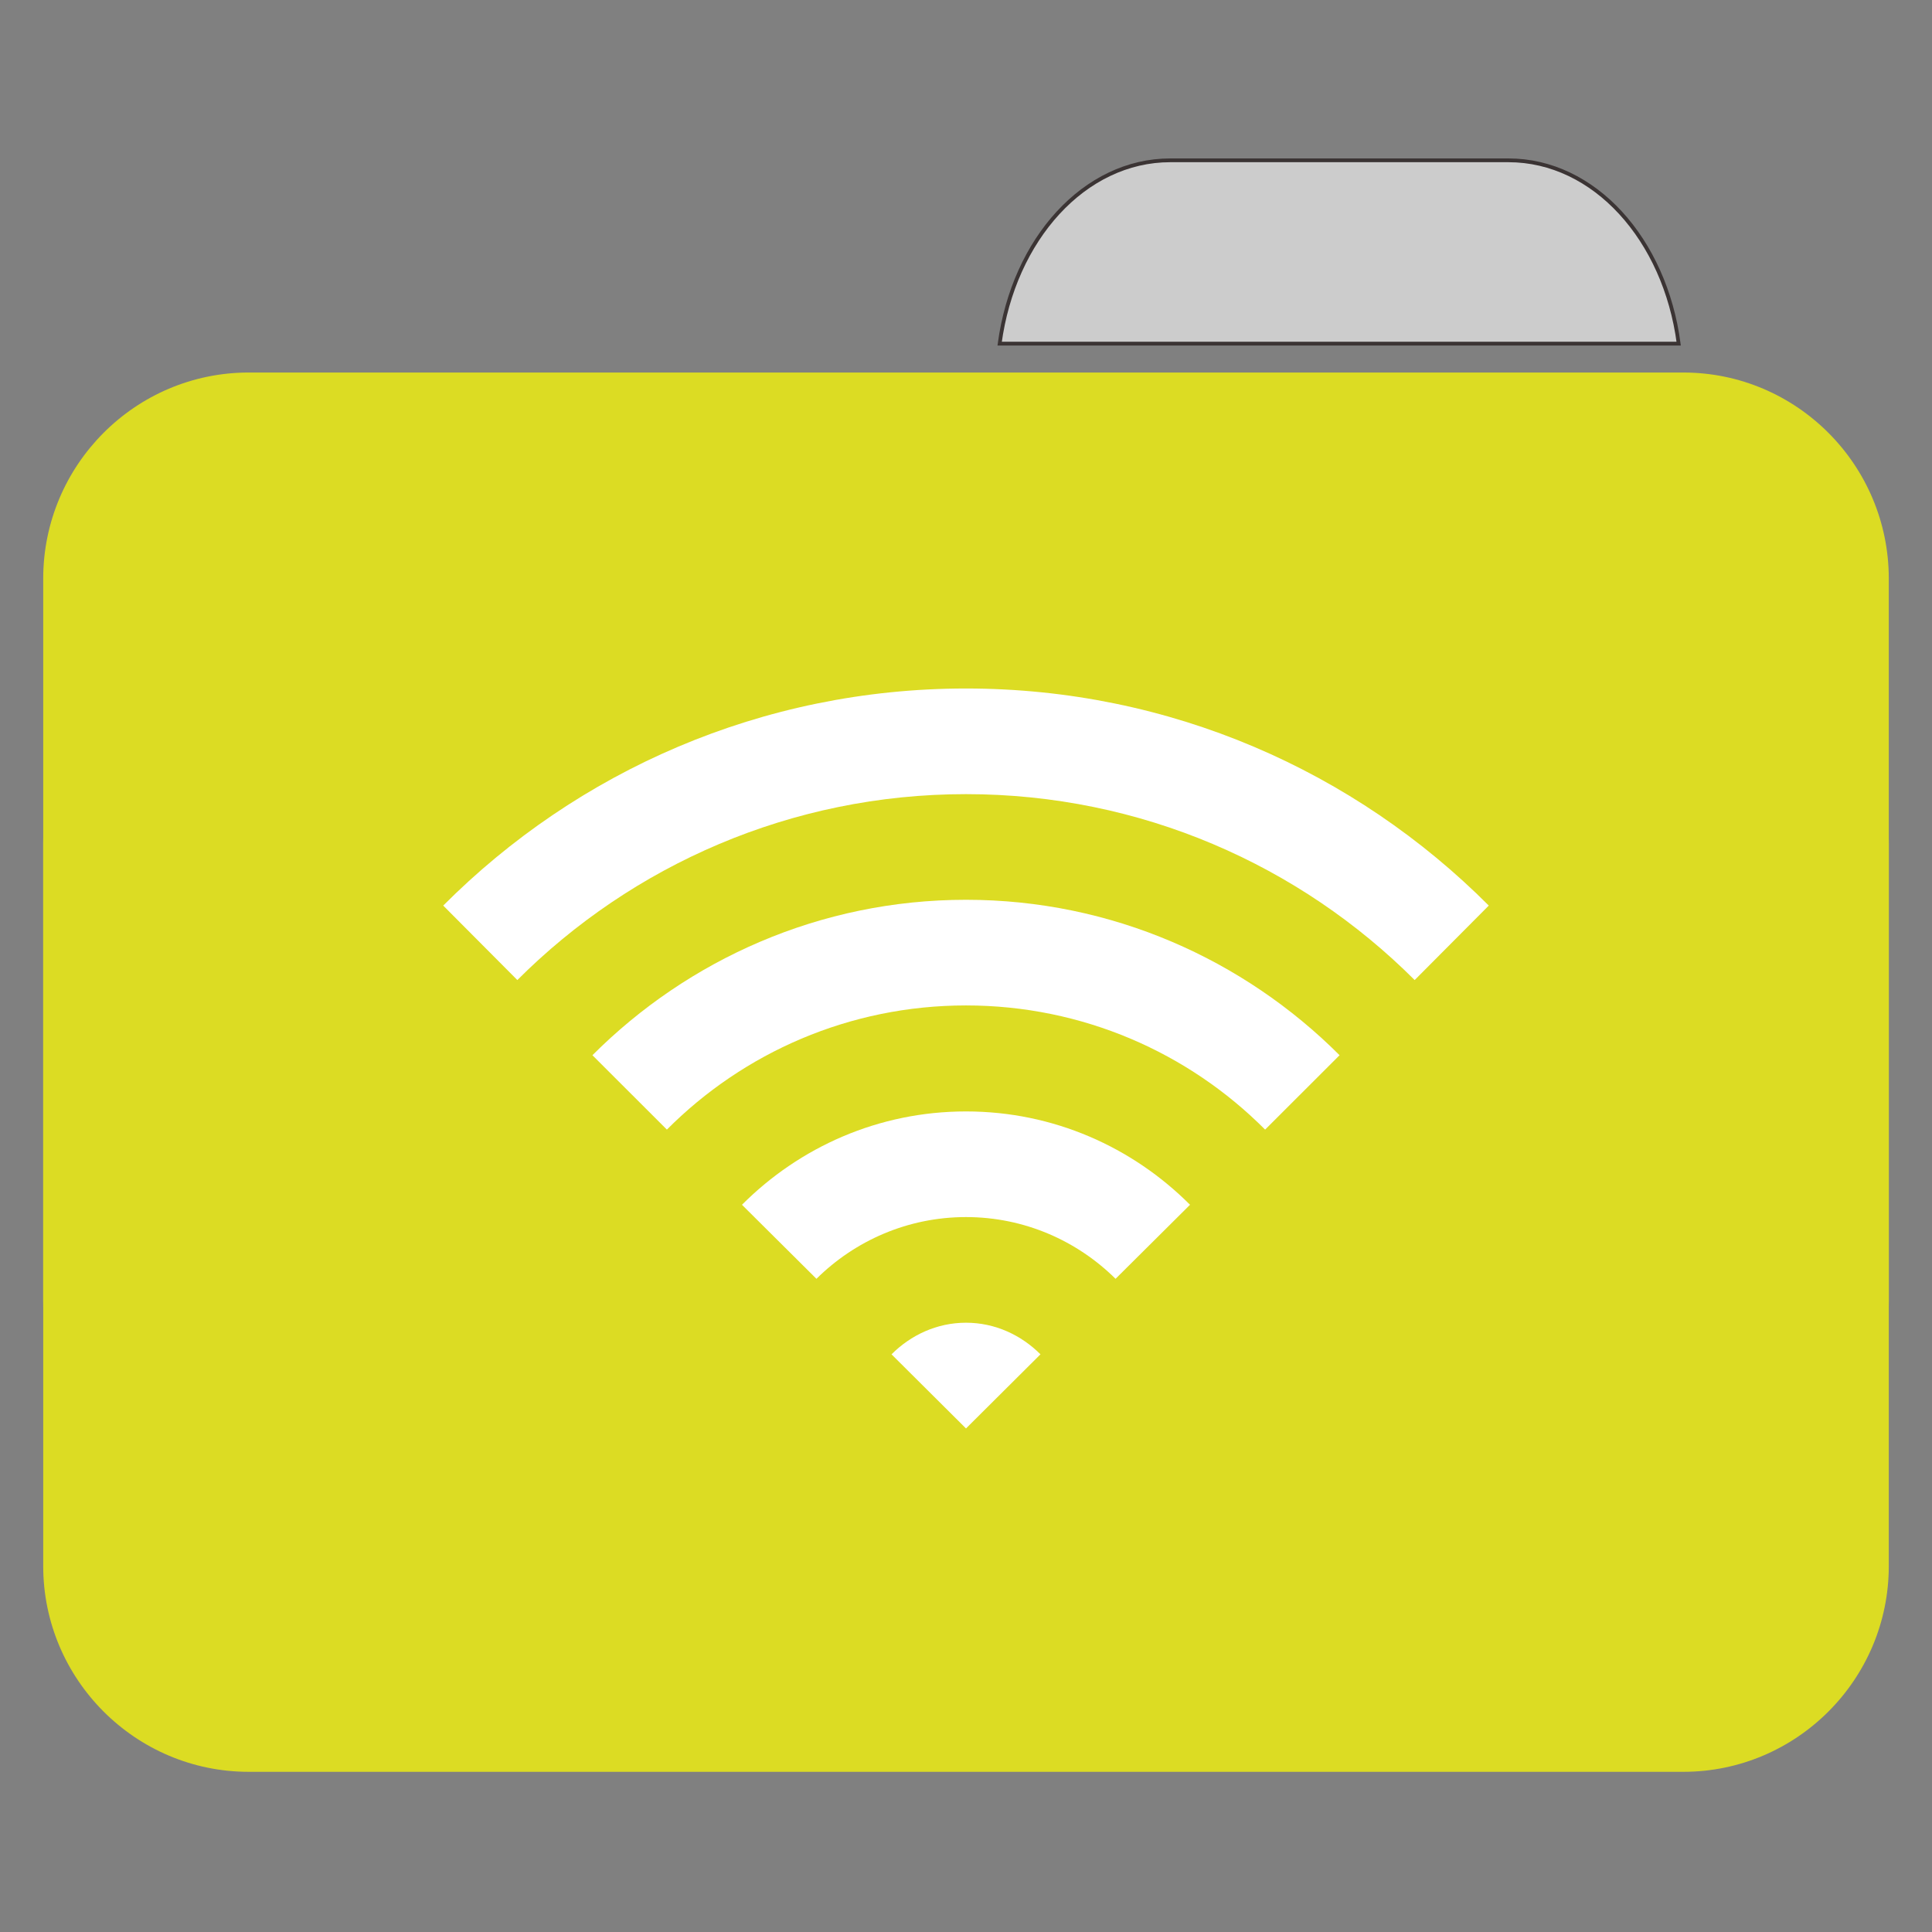
<svg xmlns="http://www.w3.org/2000/svg" xmlns:xlink="http://www.w3.org/1999/xlink" width="22px" height="22px" viewBox="0 0 22 22" version="1.1">
<rect x="0" y="0" width="22" height="22" fill="#808080" stroke="none"/>
<g id="surface1">
<path style="fill-rule:nonzero;fill:rgb(80%,80%,80%);fill-opacity:1;stroke-width:1;stroke-linecap:butt;stroke-linejoin:miter;stroke:rgb(23.137%,20.392%,20.392%);stroke-opacity:1;stroke-miterlimit:4;" d="M 309.909 42.455 C 287.182 42.455 268.455 63.364 264.727 91 L 444.545 91 C 440.909 63.364 422.182 42.455 399.455 42.455 Z M 309.909 42.455 " transform="matrix(0.043,0,0,0.043,0,0)"/>
<path style=" stroke:none;fill-rule:nonzero;fill:#DCDC23;fill-opacity:1;" d="M 2.832 4.242 L 19.168 4.242 C 20.457 4.242 21.508 5.293 21.508 6.59 L 21.508 14.816 C 21.508 16.113 20.457 17.16 19.168 17.16 L 2.832 17.16 C 1.543 17.16 0.492 16.113 0.492 14.816 L 0.492 6.59 C 0.492 5.293 1.543 4.242 2.832 4.242 Z M 2.832 4.242 "/>
<path style=" stroke:none;fill-rule:nonzero;fill:#DCDC23;fill-opacity:1;" d="M 2.832 7.258 L 19.168 7.258 C 20.457 7.258 21.508 8.309 21.508 9.602 L 21.508 17.832 C 21.508 19.125 20.457 20.176 19.168 20.176 L 2.832 20.176 C 1.543 20.176 0.492 19.125 0.492 17.832 L 0.492 9.602 C 0.492 8.309 1.543 7.258 2.832 7.258 Z M 2.832 7.258 "/>
<path style=" stroke:none;fill-rule:nonzero;fill:rgb(100%,100%,100%);fill-opacity:1;" d="M 11 15.062 C 10.668 15.062 10.371 15.203 10.152 15.422 L 11 16.266 L 11.848 15.422 C 11.629 15.203 11.332 15.062 11 15.062 Z M 11 15.062 "/>
<path style=" stroke:none;fill-rule:nonzero;fill:rgb(100%,100%,100%);fill-opacity:1;" d="M 11 12.656 C 10.004 12.656 9.105 13.062 8.449 13.719 L 9.297 14.562 C 9.734 14.129 10.336 13.859 11 13.859 C 11.664 13.859 12.266 14.129 12.703 14.562 L 13.551 13.719 C 12.895 13.062 11.996 12.656 11 12.656 Z M 11 12.656 "/>
<path style=" stroke:none;fill-rule:nonzero;fill:rgb(100%,100%,100%);fill-opacity:1;" d="M 11 10.246 C 9.34 10.246 7.836 10.926 6.746 12.016 L 7.594 12.863 C 8.465 11.988 9.672 11.449 11 11.449 C 12.328 11.449 13.535 11.988 14.406 12.863 L 15.254 12.016 C 14.164 10.926 12.66 10.246 11 10.246 Z M 11 10.246 "/>
<path style=" stroke:none;fill-rule:nonzero;fill:rgb(100%,100%,100%);fill-opacity:1;" d="M 11 7.84 C 8.672 7.84 6.57 8.785 5.047 10.312 L 5.891 11.16 C 7.199 9.852 9.008 9.043 11 9.043 C 12.992 9.043 14.801 9.852 16.109 11.16 L 16.953 10.312 C 15.43 8.785 13.328 7.84 11 7.84 Z M 11 7.84 "/>
</g>
</svg>
